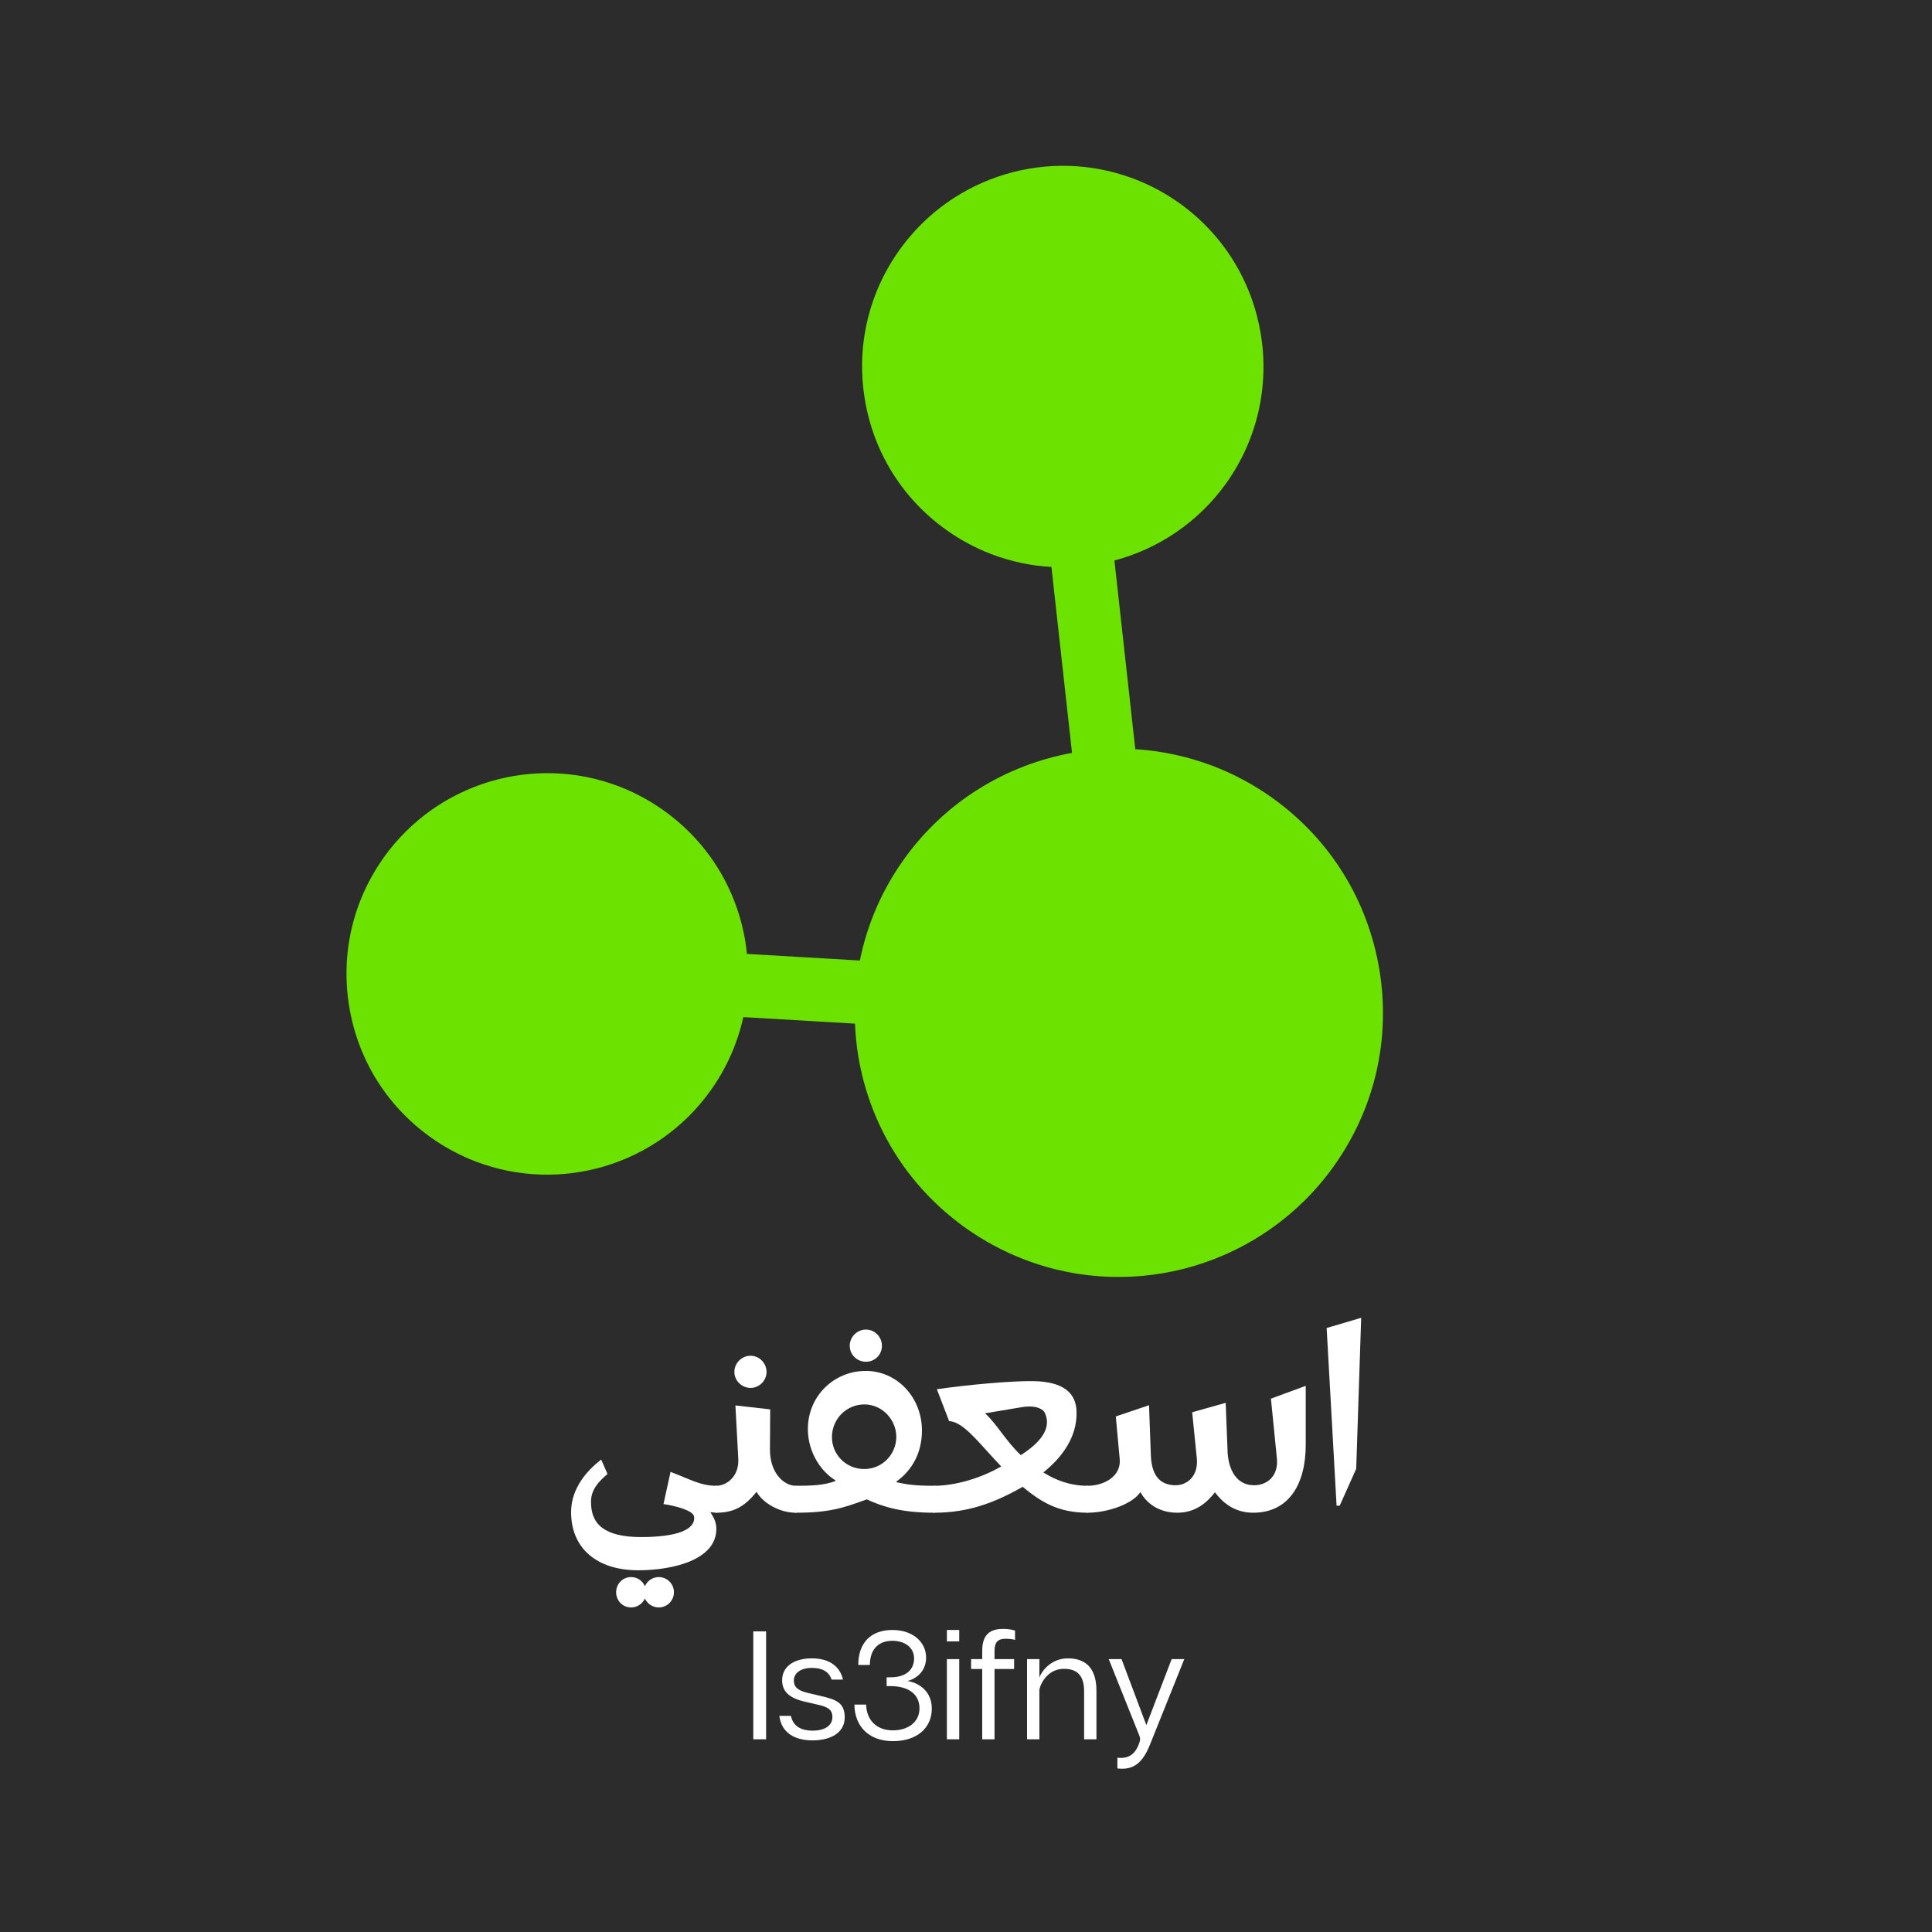 <svg xmlns="http://www.w3.org/2000/svg" width="375" viewBox="0 0 375 375" height="375" version="1.0"><defs><clipPath id="a"><path d="M 67 32 L 269 32 L 269 248 L 67 248 Z M 67 32"/></clipPath><clipPath id="b"><path d="M 103.617 -45.352 L 374.773 58.184 L 271.242 329.34 L 0.086 225.805 Z M 103.617 -45.352"/></clipPath><clipPath id="c"><path d="M 374.992 58.27 L 103.836 -45.266 L 0.305 225.891 L 271.461 329.426 Z M 374.992 58.27"/></clipPath><clipPath id="d"><path d="M 172 151 L 263 151 L 263 242 L 172 242 Z M 172 151"/></clipPath><clipPath id="e"><path d="M 103.617 -45.352 L 374.773 58.184 L 271.242 329.34 L 0.086 225.805 Z M 103.617 -45.352"/></clipPath><clipPath id="f"><path d="M 374.992 58.27 L 103.836 -45.266 L 0.305 225.891 L 271.461 329.426 Z M 374.992 58.27"/></clipPath><clipPath id="g"><path d="M 201 53 L 222 53 L 222 187 L 201 187 Z M 201 53"/></clipPath><clipPath id="h"><path d="M 103.617 -45.352 L 374.773 58.184 L 271.242 329.34 L 0.086 225.805 Z M 103.617 -45.352"/></clipPath><clipPath id="i"><path d="M 374.992 58.27 L 103.836 -45.266 L 0.305 225.891 L 271.461 329.426 Z M 374.992 58.27"/></clipPath><clipPath id="j"><path d="M 103 185 L 237 185 L 237 200 L 103 200 Z M 103 185"/></clipPath><clipPath id="k"><path d="M 103.617 -45.352 L 374.773 58.184 L 271.242 329.34 L 0.086 225.805 Z M 103.617 -45.352"/></clipPath><clipPath id="l"><path d="M 374.992 58.27 L 103.836 -45.266 L 0.305 225.891 L 271.461 329.426 Z M 374.992 58.27"/></clipPath><clipPath id="m"><path d="M 173 38 L 240 38 L 240 104 L 173 104 Z M 173 38"/></clipPath><clipPath id="n"><path d="M 103.617 -45.352 L 374.773 58.184 L 271.242 329.34 L 0.086 225.805 Z M 103.617 -45.352"/></clipPath><clipPath id="o"><path d="M 374.992 58.27 L 103.836 -45.266 L 0.305 225.891 L 271.461 329.426 Z M 374.992 58.27"/></clipPath><clipPath id="p"><path d="M 73 156 L 140 156 L 140 222 L 73 222 Z M 73 156"/></clipPath><clipPath id="q"><path d="M 103.617 -45.352 L 374.773 58.184 L 271.242 329.34 L 0.086 225.805 Z M 103.617 -45.352"/></clipPath><clipPath id="r"><path d="M 374.992 58.27 L 103.836 -45.266 L 0.305 225.891 L 271.461 329.426 Z M 374.992 58.27"/></clipPath></defs><path fill="#FFF" d="M-37.5 -37.5H412.5V412.5H-37.5z"/><path fill="#FFF" d="M-37.5 -37.5H412.5V412.5H-37.5z"/><path fill="#2C2C2C" d="M-37.5 -37.5H412.5V412.5H-37.5z"/><g clip-path="url(#a)"><g clip-path="url(#b)"><g clip-path="url(#c)"><path fill="#6CE200" d="M 74.586 166.301 C 84.898 151.957 103.613 146.328 120.098 152.621 C 123.227 153.816 126.207 155.43 128.953 157.402 C 137.406 163.477 142.984 172.477 144.668 182.75 C 144.801 183.551 144.898 184.348 144.977 185.152 L 166.898 186.438 C 168.32 179.395 171.219 172.668 175.543 166.664 C 183.512 155.574 195.305 148.453 208.078 146.137 L 204.082 110.043 C 200.168 109.828 196.234 109.012 192.422 107.555 C 189.289 106.359 186.309 104.754 183.562 102.777 C 175.109 96.707 169.527 87.711 167.852 77.438 C 166.172 67.168 168.594 56.859 174.664 48.41 C 184.977 34.066 203.688 28.441 220.18 34.738 C 223.312 35.934 226.293 37.543 229.039 39.516 C 246.48 52.055 250.465 76.445 237.934 93.895 C 232.527 101.418 224.805 106.535 216.309 108.793 L 220.359 145.414 C 225.426 145.734 230.508 146.797 235.43 148.676 C 239.551 150.25 243.473 152.359 247.082 154.957 C 258.199 162.953 265.539 174.801 267.75 188.309 C 269.961 201.828 266.777 215.387 258.785 226.504 C 245.219 245.379 220.598 252.781 198.902 244.5 C 194.773 242.922 190.855 240.805 187.234 238.211 C 176.125 230.223 168.781 218.379 166.57 204.863 C 166.234 202.797 166.039 200.742 165.953 198.688 L 144.277 197.418 C 143.152 202.527 140.996 207.402 137.852 211.777 C 127.543 226.125 108.828 231.742 92.34 225.449 C 89.211 224.254 86.23 222.645 83.484 220.668 C 75.031 214.602 69.453 205.594 67.773 195.332 C 66.094 185.059 68.516 174.754 74.586 166.301"/></g></g></g><g clip-path="url(#d)"><g clip-path="url(#e)"><g clip-path="url(#f)"><path fill="#6CE200" d="M 180.531 170.254 C 165.984 190.477 170.598 218.676 190.828 233.219 C 211.062 247.77 239.254 243.152 253.797 222.918 C 268.348 202.688 263.727 174.496 243.496 159.945 C 223.266 145.402 195.074 150.02 180.531 170.254"/></g></g></g><g clip-path="url(#g)"><g clip-path="url(#h)"><g clip-path="url(#i)"><path fill="#6CE200" d="M 215.379 184.121 L 201.312 57.113 C 201.129 55.426 202.344 53.91 204.027 53.719 C 205.719 53.535 207.234 54.75 207.422 56.438 L 221.484 183.441 C 221.664 185.129 220.457 186.645 218.77 186.836 C 217.078 187.02 215.562 185.805 215.379 184.121"/></g></g></g><g clip-path="url(#j)"><g clip-path="url(#k)"><g clip-path="url(#l)"><path fill="#6CE200" d="M 233.605 199.574 L 106.039 192.098 C 104.348 192 103.051 190.547 103.156 188.855 C 103.254 187.16 104.707 185.867 106.402 185.965 L 233.969 193.441 C 235.66 193.539 236.957 194.992 236.855 196.688 C 236.758 198.379 235.301 199.672 233.605 199.574"/></g></g></g><g clip-path="url(#m)"><g clip-path="url(#n)"><g clip-path="url(#o)"><path fill="#6CE200" d="M 179.652 51.996 C 169.078 66.711 172.426 87.215 187.148 97.789 C 201.863 108.371 222.367 105.02 232.949 90.305 C 243.52 75.59 240.168 55.086 225.453 44.504 C 210.734 33.926 190.23 37.277 179.652 51.996"/></g></g></g><g clip-path="url(#p)"><g clip-path="url(#q)"><g clip-path="url(#r)"><path fill="#6CE200" d="M 79.574 169.883 C 68.992 184.602 72.348 205.105 87.066 215.684 C 101.785 226.262 122.285 222.902 132.863 208.191 C 143.445 193.477 140.086 172.969 125.371 162.391 C 110.652 151.809 90.152 155.168 79.574 169.883"/></g></g></g><g fill="#FFF"><g><g><path d="M 15.082 11.172 C 21.887 11.172 30.266 9.141 30.266 3.148 C 30.266 1.98 29.91 1.117 29.098 -0.102 L 30.266 0 C 30.773 0 31.281 -1.422 31.281 -2.641 C 31.281 -3.809 30.773 -5.23 30.266 -5.23 C 27.168 -5.23 25.188 -6.5 21.379 -7.922 L 20.008 -1.676 C 21.887 -1.422 25.797 -0.508 25.949 0.762 C 26.254 3.301 22.598 4.723 15.641 4.723 C 8.43 4.723 5.941 2.133 5.941 -2.031 C 5.891 -4.469 7.465 -6.094 9.141 -7.516 L 7.922 -10.309 C 5.027 -8.125 2.184 -4.672 2.082 -0.406 C 1.93 6.855 7.059 11.172 15.082 11.172 Z M 13.711 18.383 C 14.93 18.383 15.945 17.672 16.402 16.656 C 16.859 17.672 17.926 18.383 19.094 18.383 C 20.719 18.383 22.039 17.062 22.039 15.438 C 22.039 13.812 20.719 12.492 19.094 12.492 C 17.926 12.492 16.859 13.203 16.402 14.27 C 15.945 13.203 14.93 12.492 13.711 12.492 C 12.086 12.492 10.816 13.812 10.816 15.438 C 10.816 17.062 12.086 18.383 13.711 18.383 Z M 13.711 18.383" transform="translate(108.773 293.618)"/></g></g></g><g fill="#FFF"><g><g><path d="M 6.652 -24.223 C 8.328 -24.223 9.75 -25.645 9.75 -27.32 C 9.75 -29.047 8.328 -30.469 6.652 -30.469 C 4.926 -30.469 3.504 -29.047 3.504 -27.32 C 3.504 -25.645 4.926 -24.223 6.652 -24.223 Z M 0 0 C 3.758 0 5.738 -1.523 7.82 -4.062 C 8.938 -1.98 12.188 0 15.387 0 C 15.895 0 16.402 -1.422 16.402 -2.641 C 16.402 -3.809 15.895 -5.23 15.387 -5.23 C 13.254 -5.23 10.359 -7.566 10.41 -12.391 L 10.461 -20.059 L 3.707 -20.82 L 4.266 -10.41 C 4.418 -7.008 1.98 -5.23 0 -5.23 C -0.559 -5.23 -1.016 -3.809 -1.016 -2.641 C -1.016 -1.422 -0.508 0 0 0 Z M 0 0" transform="translate(139.037 293.618)"/></g></g></g><g fill="#FFF"><g><g><path d="M 13.66 -29.301 C 15.387 -29.301 16.758 -30.672 16.758 -32.398 C 16.758 -34.125 15.387 -35.547 13.66 -35.547 C 11.934 -35.547 10.512 -34.125 10.512 -32.398 C 10.512 -30.672 11.934 -29.301 13.66 -29.301 Z M 0 0 C 6.551 0 9.242 -0.914 13.812 -2.59 C 17.012 -1.117 20.668 0 26.914 0 C 27.422 0 27.93 -1.422 27.93 -2.59 C 27.93 -3.859 27.422 -5.23 26.914 -5.23 C 23.309 -5.23 21.734 -5.434 19.551 -5.941 L 19.551 -6.043 C 22.699 -8.277 24.527 -11.73 24.527 -15.945 C 24.527 -22.395 19.703 -27.523 13.609 -27.523 C 7.516 -27.523 2.387 -22.699 2.387 -16.25 C 2.387 -11.477 5.18 -7.82 7.719 -6.297 L 7.719 -6.145 C 5.434 -5.281 2.895 -5.23 0 -5.23 C -0.508 -5.23 -1.016 -3.859 -1.016 -2.641 C -1.016 -1.422 -0.508 0 0 0 Z M 13.305 -8.48 C 9.852 -8.48 7.059 -11.223 7.059 -14.676 C 7.059 -18.18 9.852 -21.023 13.355 -21.023 C 16.758 -21.023 19.551 -18.129 19.551 -14.676 C 19.5 -11.223 16.758 -8.48 13.305 -8.48 Z M 13.305 -8.48" transform="translate(154.422 293.618)"/></g></g></g><g fill="#FFF"><g><g><path d="M 0 0 C 6.348 0 11.477 -1.777 17.164 -5.027 C 20.617 -2.184 23.969 0 29.758 0 C 30.266 0 30.773 -1.422 30.773 -2.641 C 30.773 -3.809 30.266 -5.23 29.758 -5.23 C 26.508 -5.23 23.664 -6.246 21.176 -7.82 C 24.984 -10.867 27.676 -14.777 27.625 -19.398 C 27.625 -24.273 23.512 -25.492 19.094 -25.543 C 15.082 -25.594 6.805 -24.883 0.508 -23.969 L 2.895 -17.773 C 5.738 -17.672 8.836 -13.305 13 -8.988 C 8.988 -6.652 3.961 -5.23 0 -5.23 C -0.508 -5.23 -1.016 -3.809 -1.016 -2.641 C -1.016 -1.422 -0.508 0 0 0 Z M 16.809 -11.172 C 13.812 -14.016 12.086 -17.316 9.852 -19.297 L 17.164 -20.516 C 19.957 -20.922 21.227 -20.008 21.48 -19.348 C 23.105 -15.793 19.449 -12.898 16.809 -11.172 Z M 16.809 -11.172" transform="translate(181.334 293.618)"/></g></g></g><g fill="#FFF"><g><g><path d="M 0 0 C 3.961 0 8.785 -1.727 10.258 -4.012 C 11.477 -1.777 13.914 0 17.418 0 C 21.023 0 23.207 -2.031 24.73 -3.961 C 26 -2.285 28.234 0 32.145 0 C 39 0 42.352 -5.434 42.352 -13.203 L 42.352 -24.629 L 35.598 -22.141 L 36.766 -10.41 C 37.02 -7.262 35.039 -5.332 32.297 -5.332 C 28.793 -5.332 27.219 -8.582 27.168 -12.289 L 26.812 -21.328 L 20.312 -19.5 L 21.227 -10.41 C 21.48 -7.008 19.246 -5.332 17.113 -5.332 C 14.523 -5.332 12.441 -6.703 12.289 -11.172 L 11.934 -20.871 L 5.484 -18.688 L 6.246 -10.41 C 6.551 -7.059 3.199 -5.23 0 -5.23 C -0.508 -5.23 -1.016 -3.859 -1.016 -2.641 C -1.016 -1.422 -0.508 0 0 0 Z M 0 0" transform="translate(211.09 293.618)"/></g></g></g><g fill="#FFF"><g><g><path d="M 4.57 -1.371 L 7.77 -8.531 L 8.734 -37.832 L 2.031 -35.852 L 3.961 -1.371 Z M 4.57 -1.371" transform="translate(255.469 293.618)"/></g></g></g><g fill="#FFF"><g><g><path d="M 4.219 0 L 4.219 -20.949 L 1.734 -20.949 L 1.734 0 Z M 4.219 0" transform="translate(144.48 337.596)"/></g></g></g><g fill="#FFF"><g><g><path d="M 10.984 -11.582 L 13.195 -11.582 C 12.57 -14.273 10.383 -15.711 7.152 -15.711 C 3.652 -15.711 1.375 -14.094 1.375 -11.461 C 1.375 -9.277 2.781 -8.02 5.656 -7.332 L 8.379 -6.703 C 10.113 -6.285 11.133 -5.867 11.133 -4.309 C 11.133 -2.516 9.426 -1.676 7.301 -1.676 C 5.266 -1.676 3.531 -2.395 3.082 -4.547 L 0.84 -4.547 C 1.227 -1.258 3.832 0.211 7.273 0.211 C 10.562 0.211 13.527 -1.105 13.527 -4.277 C 13.527 -7.152 11.73 -7.75 8.859 -8.41 L 6.344 -9.008 C 4.43 -9.457 3.652 -10.145 3.652 -11.402 C 3.652 -12.809 4.906 -13.855 7.152 -13.855 C 9.098 -13.855 10.445 -13.195 10.984 -11.582 Z M 10.984 -11.582" transform="translate(150.434 337.596)"/></g></g></g><g fill="#FFF"><g><g><path d="M 11.371 -11.312 C 13.555 -11.941 14.961 -13.586 14.961 -15.859 C 14.961 -18.793 12.48 -21.219 8.41 -21.219 C 4.367 -21.219 1.797 -18.852 1.797 -14.426 L 4.039 -14.426 C 4.07 -17.777 6.016 -19.121 8.41 -19.121 C 10.895 -19.121 12.629 -17.777 12.629 -15.68 C 12.629 -13.977 11.582 -12.031 8.02 -12.031 L 7.301 -12.031 L 7.301 -10.324 L 8.02 -10.324 C 11.672 -10.324 13.676 -8.648 13.676 -6.016 C 13.676 -3.262 11.371 -1.734 8.5 -1.734 C 5.508 -1.734 3.41 -3.562 3.32 -6.734 L 1.047 -6.734 C 1.078 -2.543 3.832 0.359 8.527 0.359 C 13.195 0.359 16.07 -2.215 16.07 -5.953 C 16.07 -9.309 13.586 -10.953 11.371 -11.312 Z M 11.371 -11.312" transform="translate(164.795 337.596)"/></g></g></g><g fill="#FFF"><g><g><path d="M 1.734 -21.219 L 1.734 -19.004 L 4.129 -19.004 L 4.129 -21.219 Z M 1.734 -15.562 L 1.734 0 L 4.129 0 L 4.129 -15.562 Z M 1.734 -15.562" transform="translate(182.057 337.596)"/></g></g></g><g fill="#FFF"><g><g><path d="M 7.332 -19.512 C 7.961 -19.512 8.68 -19.422 9.129 -19.301 L 9.129 -21.098 C 8.559 -21.305 7.633 -21.426 6.852 -21.426 C 4.879 -21.426 2.754 -20.859 2.754 -17.176 L 2.754 -15.562 L 0.598 -15.562 L 0.598 -13.645 L 2.754 -13.645 L 2.754 0 L 5.148 0 L 5.148 -13.645 L 8.949 -13.645 L 8.949 -15.562 L 5.148 -15.562 L 5.148 -17.148 C 5.148 -18.914 5.836 -19.512 7.332 -19.512 Z M 7.332 -19.512" transform="translate(187.891 337.596)"/></g></g></g><g fill="#FFF"><g><g><path d="M 9.664 -15.711 C 6.312 -15.711 4.457 -13.078 4.129 -11.941 L 4.129 -15.562 L 1.734 -15.562 L 1.734 0 L 4.129 0 L 4.129 -9.637 C 4.43 -11.102 5.926 -13.676 8.887 -13.676 C 11.25 -13.676 12.809 -12.598 12.809 -9.336 L 12.809 0 L 15.203 0 L 15.203 -9.426 C 15.203 -14.156 12.777 -15.711 9.664 -15.711 Z M 9.664 -15.711" transform="translate(197.615 337.596)"/></g></g></g><g fill="#FFF"><g><g><path d="M 12.898 -15.562 L 7.988 -2.754 L 3.172 -15.562 L 0.688 -15.562 L 6.613 -0.75 C 6.852 -0.148 6.824 0.18 6.492 1.047 C 5.805 2.781 4.609 3.859 2.363 3.562 L 2.363 5.656 C 5.328 6.016 7.184 4.758 8.648 1.137 L 15.352 -15.562 Z M 12.898 -15.562" transform="translate(214.518 337.596)"/></g></g></g></svg>